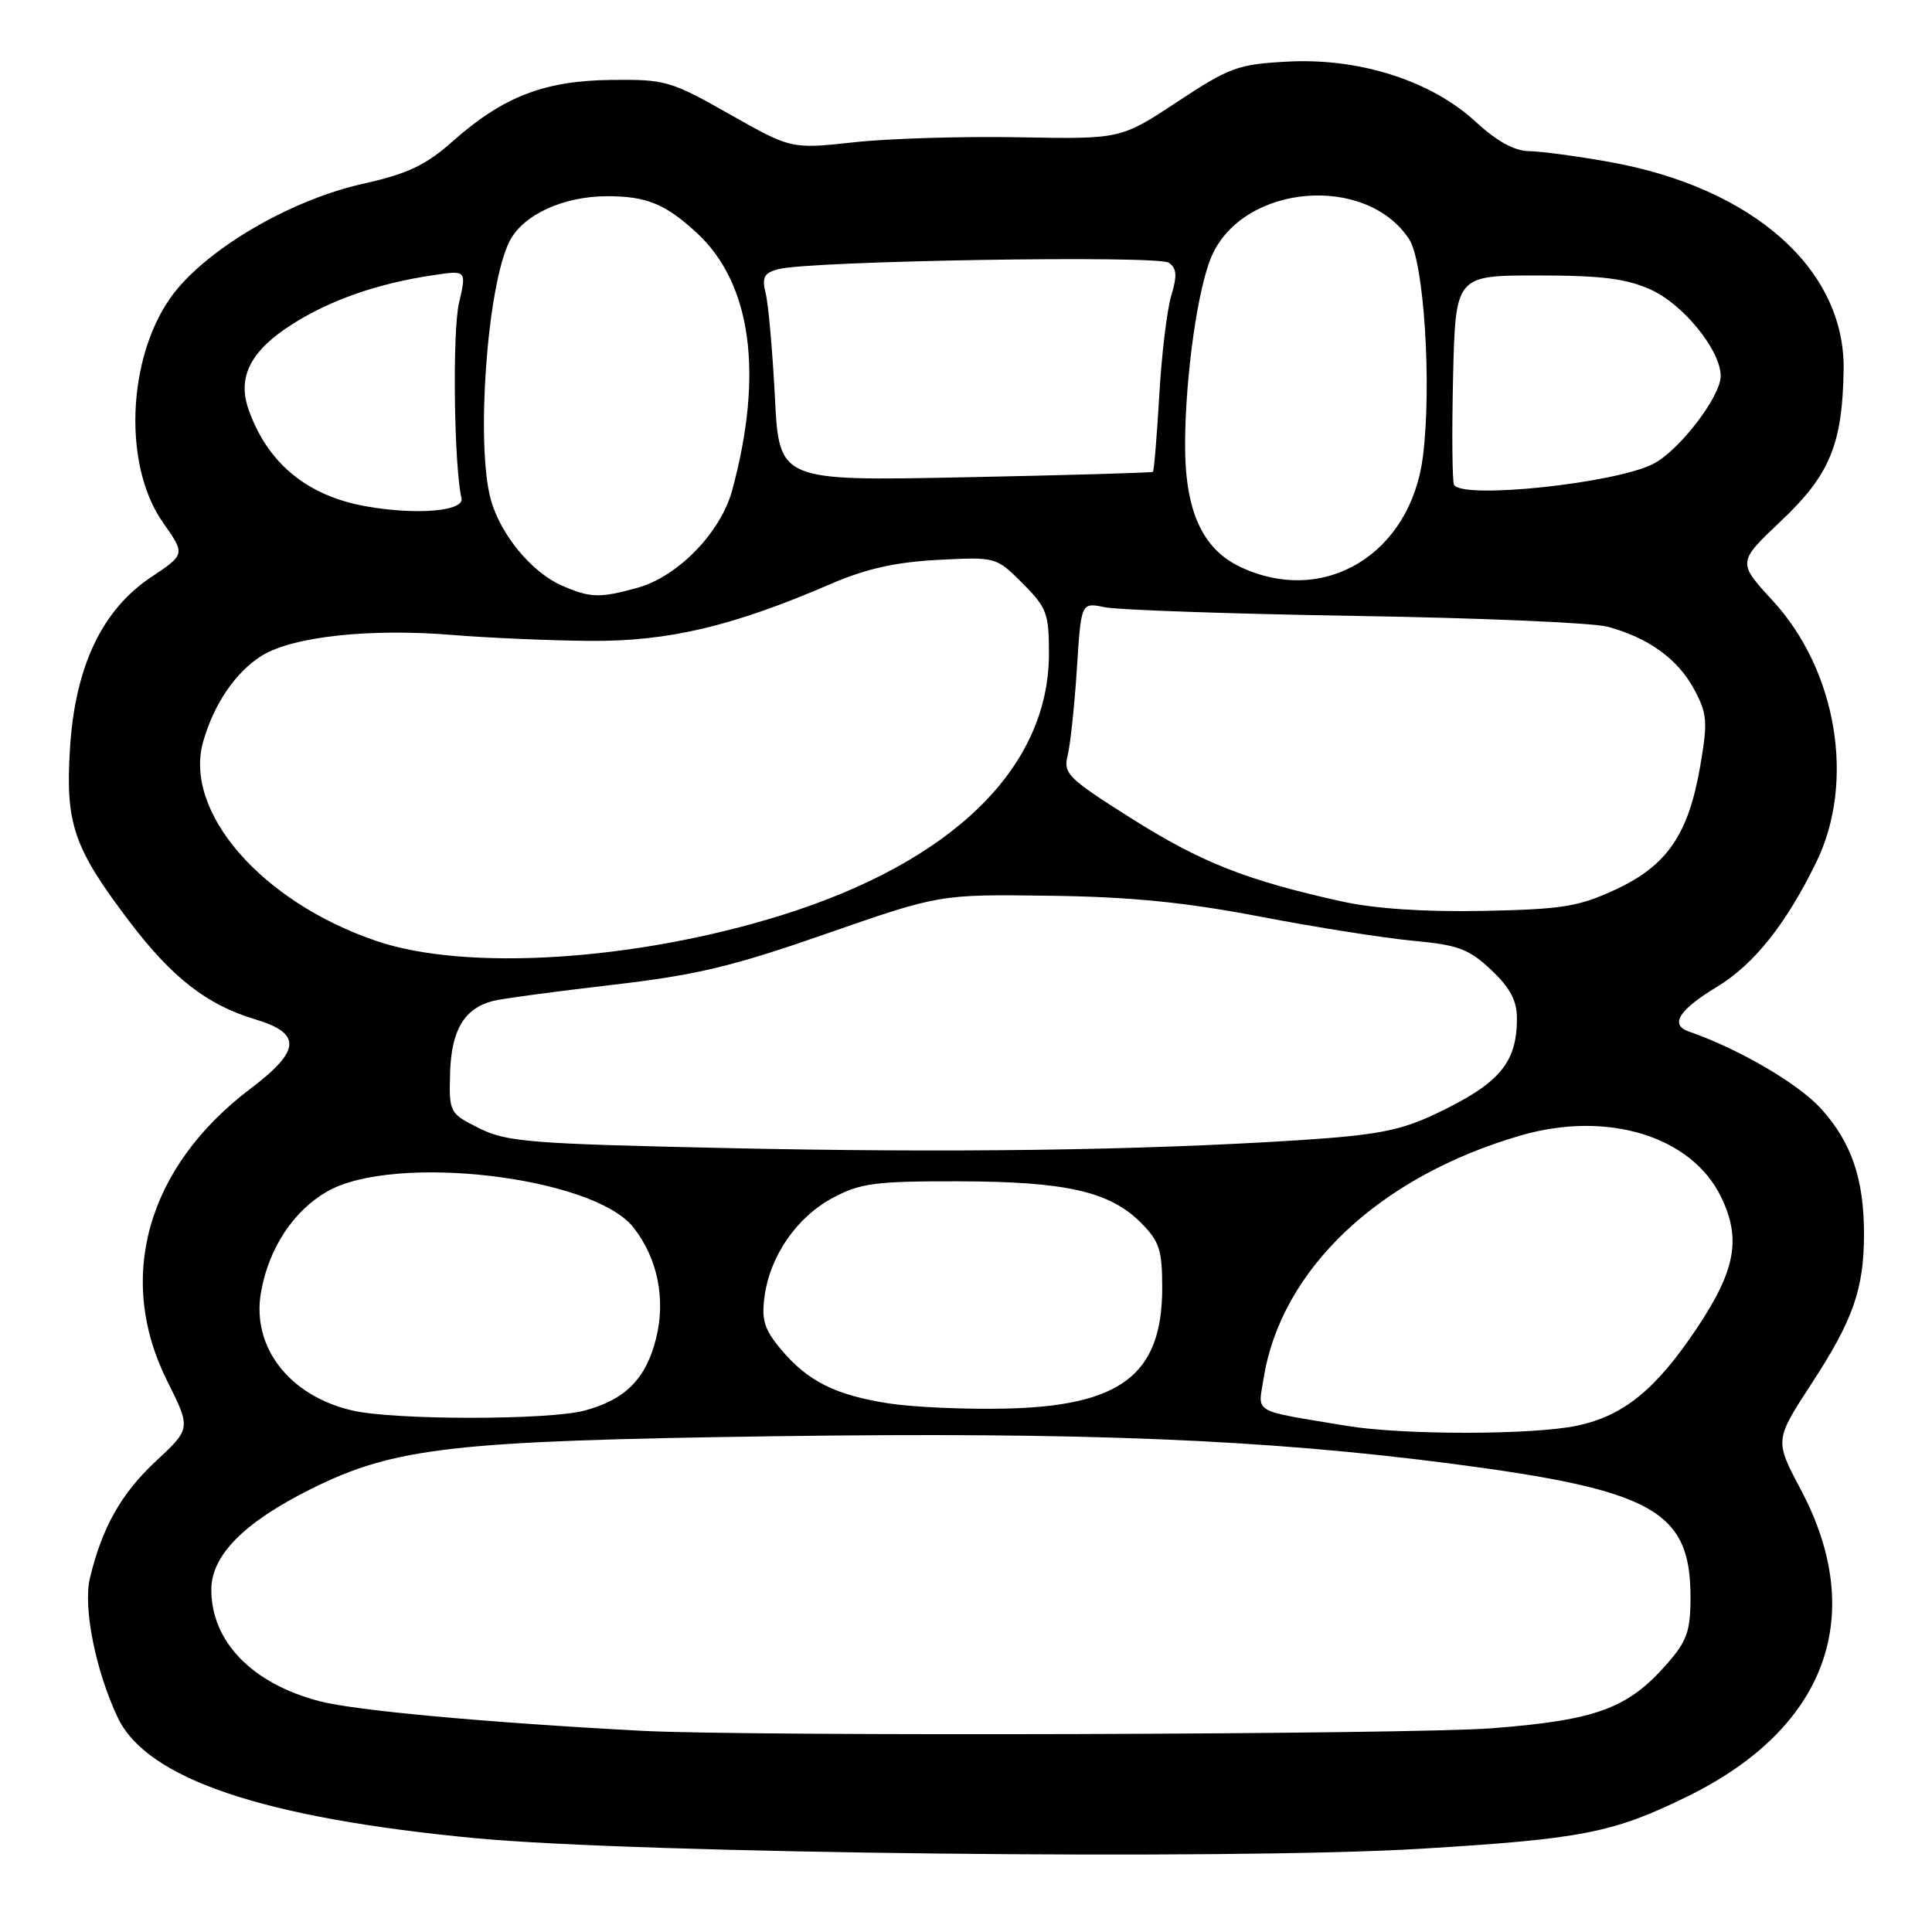 <?xml version="1.0" encoding="UTF-8" standalone="no"?>
<!DOCTYPE svg PUBLIC "-//W3C//DTD SVG 1.1//EN" "http://www.w3.org/Graphics/SVG/1.1/DTD/svg11.dtd" >
<svg xmlns="http://www.w3.org/2000/svg" xmlns:xlink="http://www.w3.org/1999/xlink" version="1.1" viewBox="0 0 256 256">
 <g >
 <path fill="currentColor"
d=" M 188.24 244.97 C 209.71 243.67 213.75 242.87 223.67 238.00 C 242.01 228.98 247.49 214.09 238.61 197.37 C 235.15 190.84 235.15 190.84 240.05 183.32 C 245.55 174.90 246.99 170.79 246.99 163.50 C 246.99 156.21 245.33 151.37 241.31 146.92 C 238.30 143.59 230.39 138.97 223.77 136.68 C 221.22 135.79 222.46 133.81 227.48 130.78 C 232.39 127.81 236.63 122.50 240.66 114.26 C 245.87 103.62 243.41 88.85 234.90 79.60 C 230.21 74.50 230.21 74.50 236.03 69.00 C 242.46 62.92 244.13 58.87 244.29 49.02 C 244.51 35.69 232.29 24.85 213.21 21.45 C 208.97 20.69 204.20 20.05 202.61 20.03 C 200.68 20.01 198.34 18.72 195.54 16.14 C 189.64 10.70 180.17 7.67 170.68 8.16 C 164.03 8.51 162.94 8.91 156.00 13.49 C 148.50 18.44 148.50 18.44 135.00 18.19 C 127.58 18.05 117.75 18.35 113.17 18.85 C 104.85 19.76 104.85 19.76 96.67 15.13 C 88.88 10.72 88.15 10.50 81.00 10.59 C 72.13 10.69 66.67 12.80 60.00 18.71 C 56.38 21.92 54.04 23.02 48.02 24.37 C 39.04 26.39 28.67 32.23 23.62 38.13 C 16.97 45.90 15.97 61.23 21.59 69.23 C 24.56 73.45 24.56 73.45 20.03 76.47 C 13.49 80.84 9.94 88.34 9.27 99.22 C 8.65 109.19 9.76 112.38 17.23 122.21 C 22.83 129.57 27.44 133.15 33.77 135.05 C 40.03 136.92 39.88 139.20 33.16 144.28 C 19.49 154.63 15.32 169.31 22.15 182.98 C 25.30 189.28 25.30 189.28 20.69 193.58 C 16.06 197.89 13.52 202.39 11.91 209.13 C 10.99 212.99 12.67 221.40 15.60 227.58 C 19.46 235.71 34.81 240.89 63.00 243.57 C 84.40 245.61 163.17 246.49 188.24 244.97 Z  M 85.00 229.34 C 64.23 228.23 47.10 226.66 42.35 225.42 C 33.40 223.09 28.00 217.52 28.00 210.64 C 28.00 206.09 32.35 201.70 41.27 197.27 C 52.28 191.79 60.01 190.91 102.50 190.31 C 143.45 189.74 167.64 190.72 192.50 193.97 C 219.07 197.44 224.00 200.20 224.00 211.61 C 224.00 216.15 223.54 217.46 220.84 220.52 C 215.69 226.39 211.49 227.93 197.74 229.00 C 186.93 229.84 99.39 230.10 85.00 229.34 Z  M 178.50 188.94 C 165.72 186.82 166.69 187.37 167.43 182.68 C 169.73 168.20 182.71 155.92 201.48 150.46 C 212.99 147.12 224.15 150.54 228.06 158.62 C 230.74 164.16 229.97 168.32 224.84 176.00 C 219.43 184.10 215.16 187.58 209.03 188.90 C 203.20 190.15 185.97 190.17 178.50 188.94 Z  M 46.65 186.89 C 38.28 184.93 33.30 178.45 34.59 171.20 C 35.62 165.38 38.88 160.44 43.37 157.87 C 52.23 152.79 78.62 155.89 83.93 162.64 C 87.14 166.71 88.24 172.15 86.93 177.37 C 85.58 182.71 82.89 185.43 77.50 186.90 C 72.76 188.19 52.15 188.19 46.65 186.89 Z  M 117.78 185.96 C 110.73 184.87 107.05 183.04 103.51 178.83 C 101.29 176.19 100.88 174.91 101.30 171.83 C 102.02 166.41 105.57 161.28 110.35 158.72 C 114.01 156.77 115.98 156.51 127.00 156.53 C 141.26 156.56 147.02 157.87 151.16 162.00 C 153.63 164.48 154.00 165.60 154.00 170.67 C 153.99 182.18 148.51 186.35 133.00 186.65 C 127.78 186.76 120.92 186.45 117.78 185.96 Z  M 96.00 152.12 C 70.24 151.56 67.11 151.31 63.50 149.50 C 59.55 147.53 59.50 147.43 59.64 142.20 C 59.79 136.49 61.53 133.59 65.36 132.62 C 66.58 132.32 73.63 131.37 81.04 130.51 C 92.25 129.21 97.01 128.08 109.50 123.72 C 124.50 118.50 124.50 118.50 139.00 118.69 C 149.78 118.83 156.95 119.54 166.94 121.45 C 174.33 122.87 183.49 124.31 187.28 124.66 C 193.22 125.21 194.65 125.75 197.59 128.52 C 200.09 130.88 201.00 132.59 201.00 134.93 C 201.00 140.91 198.65 143.63 190.00 147.70 C 185.48 149.82 182.27 150.43 172.00 151.09 C 151.04 152.43 125.90 152.78 96.00 152.12 Z  M 49.86 124.68 C 34.61 119.49 24.26 107.55 26.93 98.24 C 28.37 93.22 31.25 89.02 34.71 86.87 C 38.81 84.34 49.05 83.23 60.01 84.14 C 64.68 84.52 72.84 84.88 78.14 84.92 C 88.54 85.01 97.07 82.99 110.00 77.41 C 114.71 75.37 118.63 74.49 124.24 74.19 C 131.98 73.79 131.99 73.79 135.49 77.29 C 138.71 80.51 139.00 81.29 138.99 86.65 C 138.97 101.74 126.18 114.22 103.50 121.29 C 84.16 127.32 61.75 128.74 49.86 124.68 Z  M 177.72 119.43 C 165.17 116.65 159.14 114.27 149.96 108.47 C 141.51 103.14 140.87 102.51 141.47 100.10 C 141.83 98.67 142.37 93.52 142.69 88.66 C 143.25 79.81 143.25 79.81 146.38 80.46 C 148.09 80.82 163.00 81.34 179.50 81.61 C 196.00 81.87 211.07 82.52 213.00 83.04 C 218.39 84.48 222.32 87.32 224.46 91.30 C 226.22 94.56 226.30 95.60 225.30 101.45 C 223.74 110.55 220.92 114.68 214.09 117.86 C 209.18 120.14 207.03 120.49 196.50 120.70 C 188.66 120.85 182.15 120.41 177.72 119.43 Z  M 74.45 77.59 C 70.46 75.85 66.34 70.87 65.04 66.22 C 63.02 58.92 64.56 37.68 67.54 31.93 C 69.34 28.44 74.66 26.00 80.47 26.00 C 85.68 26.00 88.18 27.03 92.34 30.87 C 99.57 37.56 101.21 49.50 97.02 64.96 C 95.50 70.56 89.83 76.40 84.48 77.88 C 79.47 79.27 78.23 79.24 74.45 77.59 Z  M 164.41 75.15 C 159.28 72.75 156.99 67.65 157.03 58.73 C 157.08 49.63 158.73 38.03 160.58 33.88 C 164.80 24.37 181.03 23.01 186.72 31.70 C 188.69 34.71 189.73 51.01 188.55 60.46 C 186.93 73.40 175.51 80.35 164.41 75.15 Z  M 48.50 67.09 C 40.67 65.70 35.41 61.35 32.92 54.21 C 31.43 49.93 33.23 46.44 38.73 42.96 C 43.79 39.74 50.05 37.56 57.37 36.47 C 61.83 35.80 61.83 35.80 60.82 40.15 C 59.93 43.95 60.16 61.81 61.15 66.00 C 61.56 67.74 55.24 68.28 48.50 67.09 Z  M 192.67 64.25 C 192.43 63.84 192.37 57.42 192.54 50.00 C 192.86 36.50 192.86 36.50 203.72 36.50 C 212.21 36.50 215.49 36.91 218.74 38.38 C 223.07 40.34 228.00 46.43 228.00 49.83 C 228.00 52.54 222.53 59.68 219.08 61.46 C 214.06 64.05 193.83 66.19 192.67 64.25 Z  M 102.68 52.62 C 102.36 46.51 101.82 40.33 101.46 38.89 C 100.93 36.73 101.22 36.17 103.16 35.66 C 107.35 34.56 153.42 33.80 154.87 34.81 C 155.93 35.55 156.00 36.51 155.21 39.13 C 154.64 40.98 153.92 46.95 153.61 52.40 C 153.29 57.84 152.91 62.40 152.77 62.52 C 152.62 62.64 141.42 62.97 127.87 63.24 C 103.24 63.74 103.24 63.74 102.68 52.62 Z "/>
</g>
</svg>